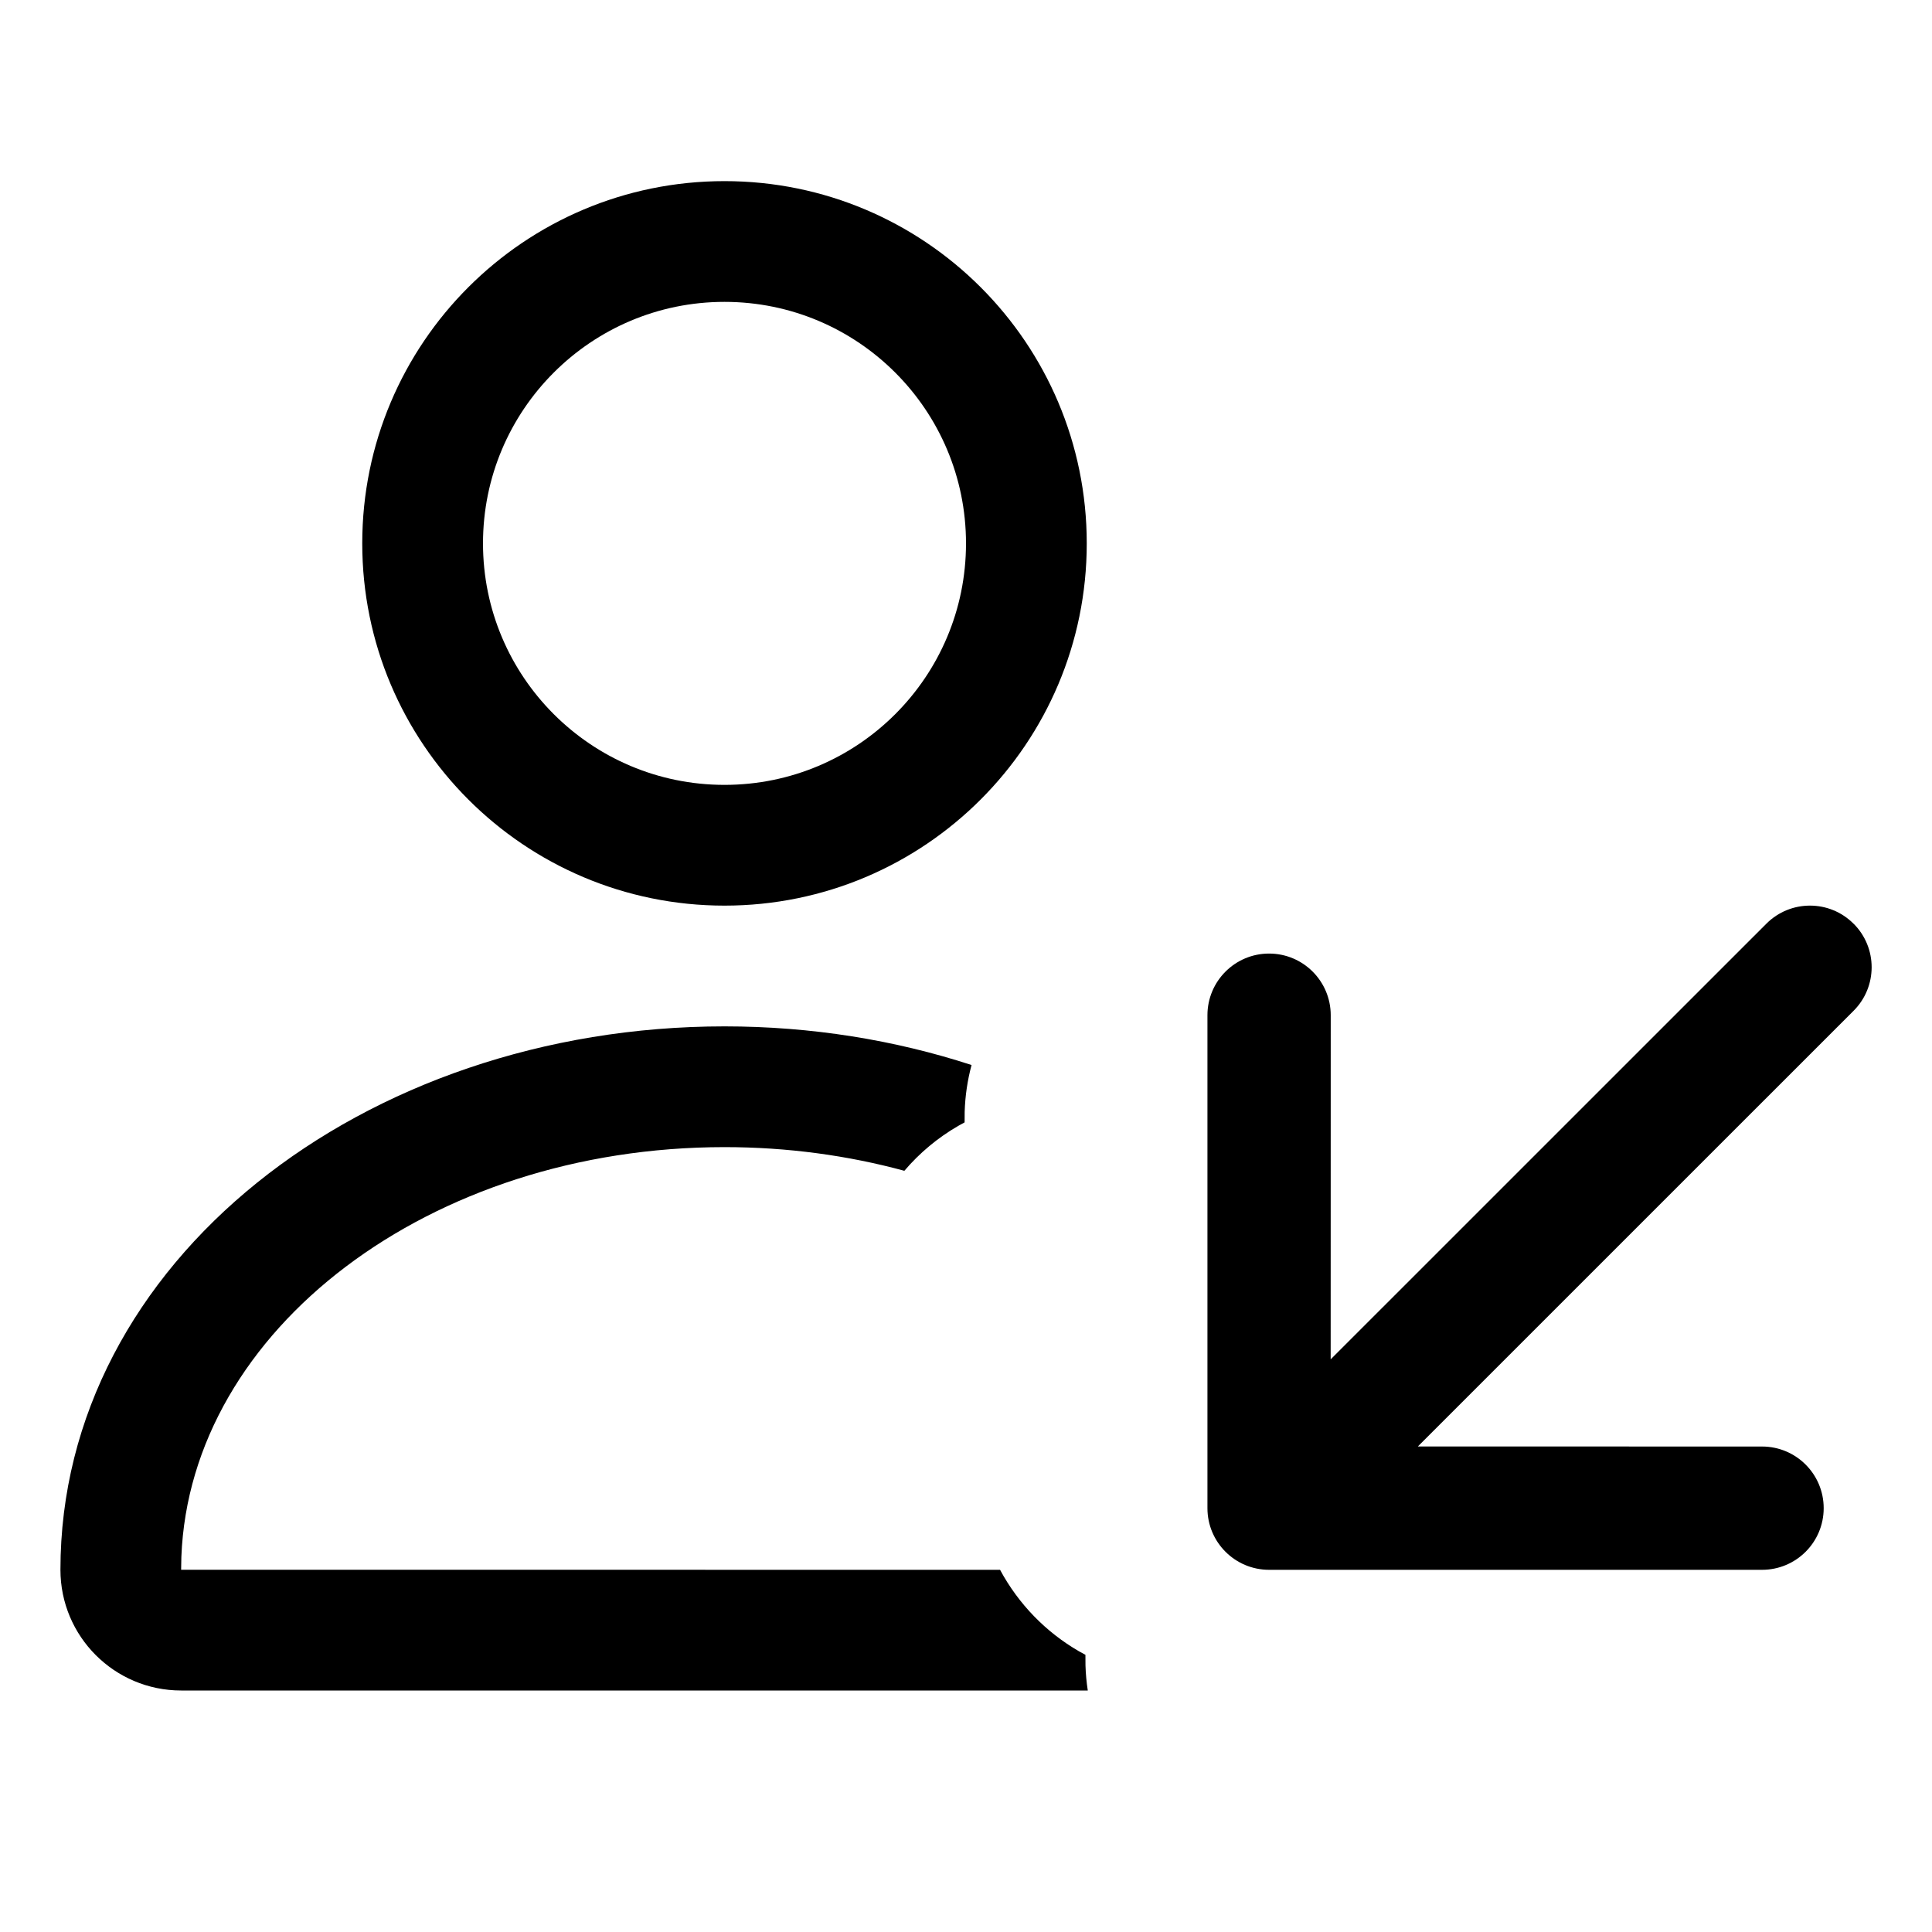 <?xml version="1.0" encoding="UTF-8"?>
<svg viewBox="0 0 32 32" version="1.1" xmlns="http://www.w3.org/2000/svg" xmlns:xlink="http://www.w3.org/1999/xlink">
<title>inbound_call_on_behalf</title>
<path d="M12 17c1.439-0 2.822 0.226 4.092 0.64-0.068 0.253-0.106 0.513-0.114 0.775l-0.001 0.175-0.105 0.058c-0.338 0.195-0.64 0.447-0.893 0.744-0.931-0.253-1.934-0.392-2.979-0.392-4.878 0-8.85 3.019-8.996 6.786l-0.004 0.214 13.564 0.001c0.304 0.565 0.758 1.032 1.308 1.35l0.106 0.058 0.001 0.175c0.004 0.14 0.017 0.278 0.038 0.416l-15.016-0c-1.105 0-2-0.895-2-2 0-5.096 5.019-9 11-9zM30.701 15.299c0.399 0.398 0.399 1.045 0 1.443l-7.217 7.216 5.701 0.001c0.564 0 1.021 0.457 1.021 1.021s-0.457 1.021-1.021 1.021h-8.165c-0.564 0-1.021-0.457-1.021-1.021v-8.165c0-0.564 0.457-1.021 1.021-1.021s1.021 0.457 1.021 1.021l-0.001 5.7 7.217-7.216c0.399-0.399 1.045-0.399 1.443 0zM12 3c3.314 0 6 2.686 6 6s-2.686 6-6 6c-3.314 0-6-2.686-6-6s2.686-6 6-6zM12 5c-2.209 0-4 1.791-4 4s1.791 4 4 4c2.209 0 4-1.791 4-4s-1.791-4-4-4z"></path>
</svg>
